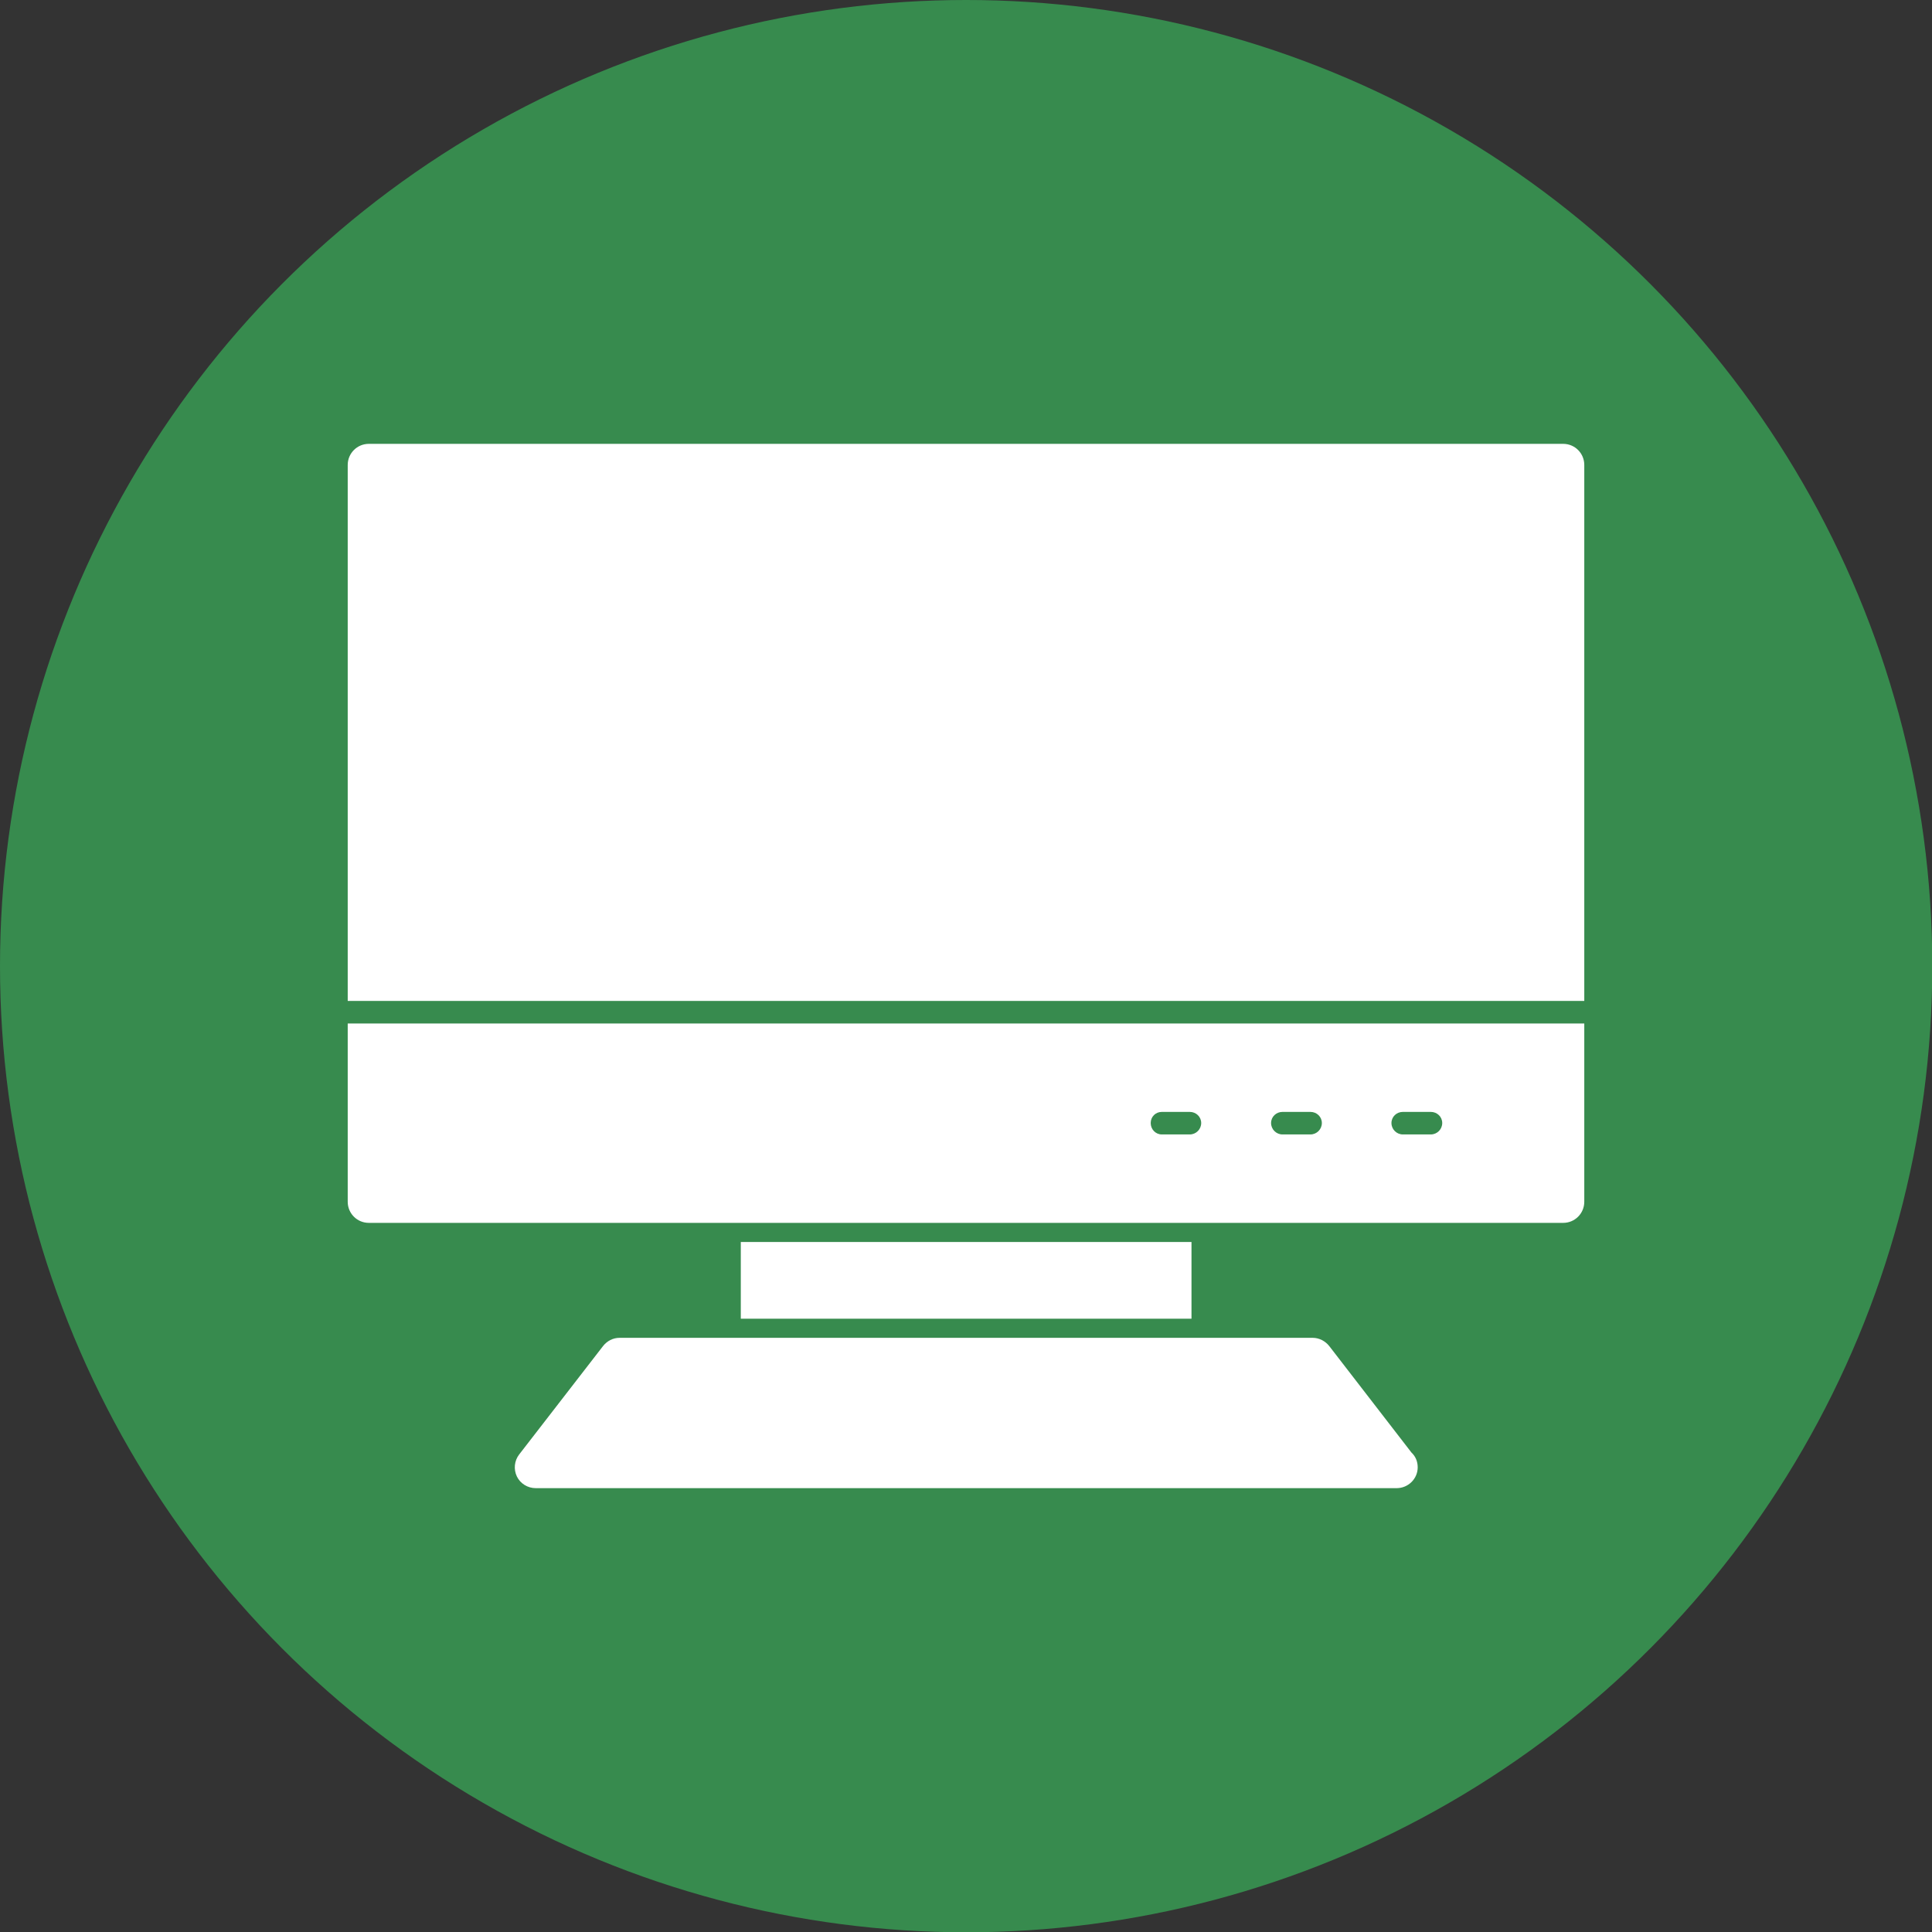 <svg clip-rule="evenodd" fill-rule="evenodd" height="512" image-rendering="optimizeQuality" shape-rendering="geometricPrecision" text-rendering="geometricPrecision" viewBox="0 0 6773 6773" width="512" xmlns="http://www.w3.org/2000/svg"><rect x="0" y="0" width="6773" height="6773" fill="#333333" stroke="none"/><g id="Layer_x0020_1"><circle cx="3387" cy="3387" fill="#378b4e" r="3387"/><path d="m5480 4287h-4187c-41 0-74-33-74-74v-625h4335v625c0 41-33 74-74 74zm-584 930s0 0-1 0h-3017c-28 0-54-16-66-41s-9-55 8-77l294-380c14-18 35-29 58-29h2430c22 0 44 11 58 29l288 373c14 13 22 31 22 52 0 40-33 73-74 73zm-2299-594v-269h1580v269zm2419-646c22 0 40-18 40-40s-18-39-40-39h-98c-22 0-40 17-40 39s18 40 40 40zm-422 0c22 0 40-18 40-40s-18-39-40-39h-98c-22 0-40 17-40 39s18 40 40 40zm-423 0c22 0 40-18 40-40s-18-39-40-39h-98c-22 0-39 17-39 39s17 40 39 40zm-2952-468v-1879c0-41 33-74 74-74h4187c41 0 74 33 74 74v1879z" fill="#fff"/></g></svg>